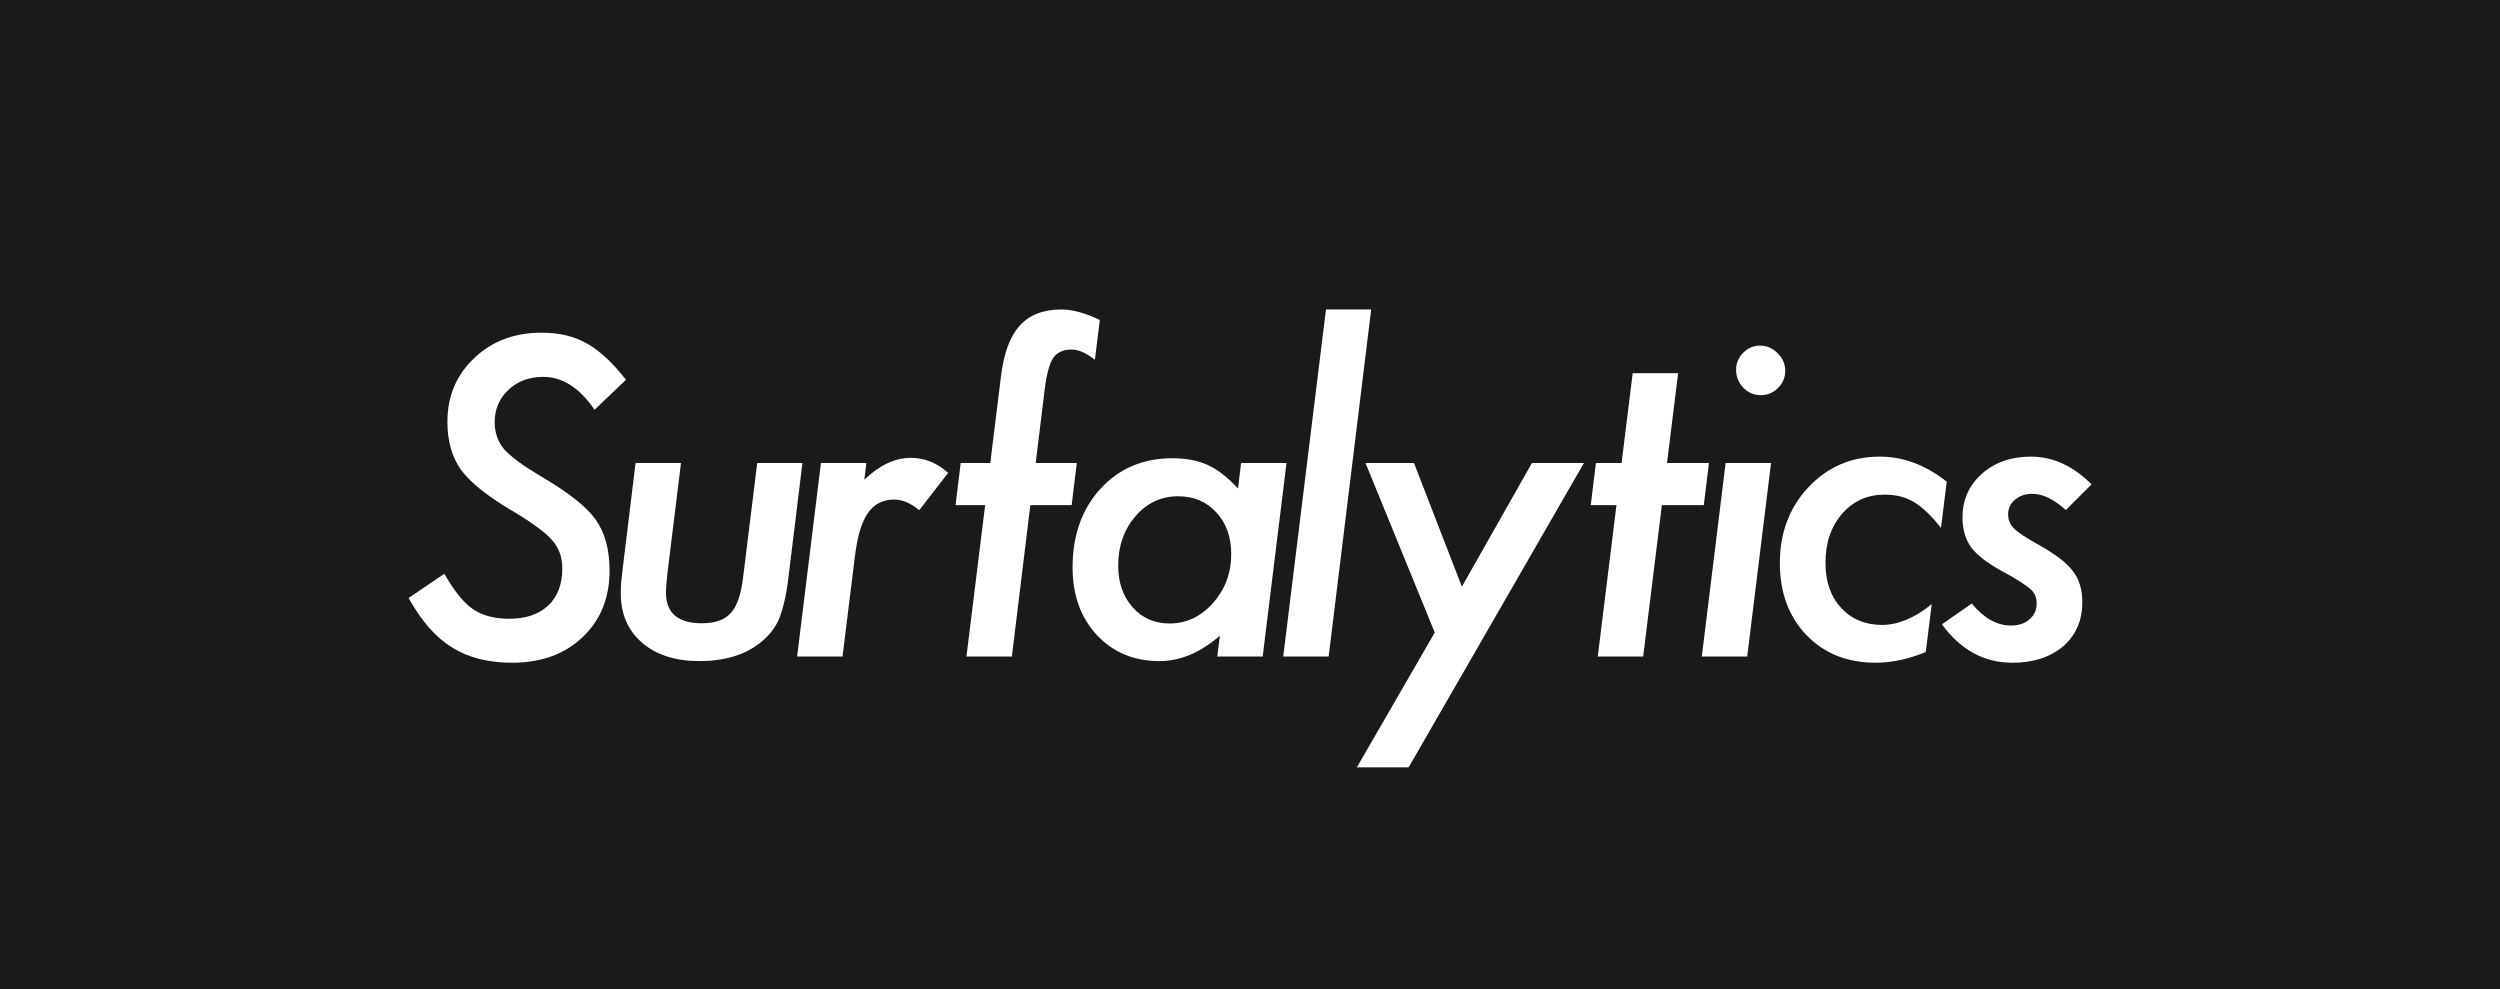<svg width="1188" height="470" viewBox="0 0 1188 470" fill="none" xmlns="http://www.w3.org/2000/svg">
<rect width="1188" height="470" fill="#1B1A1A"/>
<path d="M297.473 180.457L282.531 194.715C275.435 184.298 267.297 179.09 258.117 179.09C251.477 179.09 245.975 181.141 241.613 185.242C237.251 189.344 235.07 194.487 235.07 200.672C235.07 205.62 236.568 209.884 239.562 213.465C241.06 215.158 243.241 217.078 246.105 219.227C249.035 221.375 252.681 223.751 257.043 226.355C269.999 233.908 278.658 240.743 283.02 246.863C287.447 253.048 289.66 261.154 289.66 271.18C289.66 284.201 285.363 294.747 276.77 302.82C268.306 310.893 257.141 314.93 243.273 314.93C232.076 314.93 222.603 312.521 214.855 307.703C210.949 305.294 207.303 302.169 203.918 298.328C200.533 294.422 197.277 289.702 194.152 284.168L211.145 272.645C215.767 280.783 220.292 286.382 224.719 289.441C229.146 292.501 234.908 294.031 242.004 294.031C249.882 294.031 256.034 291.948 260.461 287.781C264.953 283.615 267.199 277.69 267.199 270.008C267.199 264.734 265.572 260.275 262.316 256.629C260.689 254.741 258.247 252.625 254.992 250.281C251.802 247.938 247.733 245.301 242.785 242.371C231.457 235.665 223.547 229.285 219.055 223.23C214.758 217.176 212.609 209.591 212.609 200.477C212.609 188.302 216.841 178.211 225.305 170.203C233.768 162.13 244.445 158.094 257.336 158.094C265.734 158.094 272.896 159.786 278.82 163.172C284.875 166.557 291.092 172.319 297.473 180.457Z" fill="white"/>
<path d="M381.316 220.008L374.773 273.523C374.253 278.081 373.602 282.052 372.82 285.438C372.039 288.823 371.193 291.655 370.281 293.934C368.458 298.296 365.398 302.169 361.102 305.555C353.81 311.284 344.207 314.148 332.293 314.148C320.965 314.148 311.915 311.251 305.145 305.457C298.374 299.598 294.988 291.753 294.988 281.922C294.988 280.424 295.053 278.667 295.184 276.648C295.379 274.63 295.639 272.319 295.965 269.715L302.02 220.008H323.602L317.254 271.668C316.993 273.882 316.798 275.835 316.668 277.527C316.538 279.155 316.473 280.522 316.473 281.629C316.473 291.329 322.169 296.18 333.562 296.18C339.747 296.18 344.305 294.585 347.234 291.395C350.164 288.204 352.117 282.605 353.094 274.598L359.832 220.008H381.316Z" fill="white"/>
<path d="M411.699 220.008L410.723 227.918C418.014 221.017 425.371 217.566 432.793 217.566C439.303 217.566 445.228 219.943 450.566 224.695L436.797 242.469C432.826 239.083 428.854 237.391 424.883 237.391C422.148 237.391 419.74 237.944 417.656 239.051C415.573 240.092 413.75 241.785 412.188 244.129C410.69 246.408 409.421 249.37 408.379 253.016C407.402 256.661 406.621 261.023 406.035 266.102L400.371 312H378.789L390.117 220.008H411.699Z" fill="white"/>
<path d="M489.625 240.027L480.836 312H459.254L468.141 240.027H454.078L456.52 220.008H470.582L475.66 178.895C476.962 167.957 479.924 159.917 484.547 154.773C489.169 149.63 495.777 147.059 504.371 147.059C509.579 147.059 515.667 148.719 522.633 152.039L520.289 170.984C516.253 167.729 512.542 166.102 509.156 166.102C505.25 166.102 502.353 167.436 500.465 170.105C498.707 172.775 497.372 177.69 496.461 184.852L492.164 220.008H511.695L509.254 240.027H489.625Z" fill="white"/>
<path d="M611.352 220.008L600.023 312H578.441L579.711 302.039C570.466 310.112 560.896 314.148 551 314.148C538.826 314.148 528.897 310.014 521.215 301.746C513.533 293.478 509.691 282.768 509.691 269.617C509.691 254.448 514.086 242.013 522.875 232.312C531.794 222.612 543.22 217.762 557.152 217.762C563.728 217.762 569.327 218.836 573.949 220.984C578.637 223.133 583.422 226.844 588.305 232.117L589.77 220.008H611.352ZM585.082 263.367C585.082 255.229 582.738 248.621 578.051 243.543C573.363 238.4 567.309 235.828 559.887 235.828C551.814 235.828 545.043 238.986 539.574 245.301C534.105 251.681 531.371 259.493 531.371 268.738C531.371 276.811 533.65 283.419 538.207 288.562C542.764 293.706 548.624 296.277 555.785 296.277C563.728 296.277 570.596 293.055 576.391 286.609C582.185 280.034 585.082 272.286 585.082 263.367Z" fill="white"/>
<path d="M651.586 147.059L631.371 312H609.789L630.102 147.059H651.586Z" fill="white"/>
<path d="M752.691 220.008L669.391 364.637H644.781L681.793 300.574L648.883 220.008H671.93L694.684 278.797L727.984 220.008H752.691Z" fill="white"/>
<path d="M789.723 240.027L780.836 312H759.254L768.141 240.027H755.934L758.375 220.008H770.582L775.855 177.332H797.438L792.164 220.008H812.086L809.645 240.027H789.723Z" fill="white"/>
<path d="M848.34 176.258C848.34 179.383 847.201 182.085 844.922 184.363C842.643 186.642 839.909 187.781 836.719 187.781C833.529 187.781 830.762 186.609 828.418 184.266C826.139 181.792 825 178.96 825 175.77C825 172.579 826.107 169.878 828.32 167.664C830.599 165.385 833.301 164.246 836.426 164.246C839.616 164.246 842.383 165.451 844.727 167.859C847.135 170.203 848.34 173.003 848.34 176.258ZM841.602 220.008L830.273 312H808.691L820.02 220.008H841.602Z" fill="white"/>
<path d="M925.086 228.895L922.352 250.867C917.924 245.203 913.693 241.134 909.656 238.66C905.685 236.251 900.997 235.047 895.594 235.047C887.391 235.047 880.652 238.074 875.379 244.129C870.105 250.184 867.469 257.964 867.469 267.469C867.469 276.388 869.943 283.517 874.891 288.855C879.904 294.259 886.382 296.961 894.324 296.961C901.941 296.961 909.819 293.673 917.957 287.098L915.125 309.852C906.792 313.237 898.849 314.93 891.297 314.93C877.82 314.93 866.85 310.535 858.387 301.746C849.988 292.957 845.789 281.564 845.789 267.566C845.789 253.178 850.314 241.167 859.363 231.531C868.478 221.831 879.806 216.98 893.348 216.98C904.415 216.98 914.995 220.952 925.086 228.895Z" fill="white"/>
<path d="M993.902 230.164L981.695 242.371C975.966 237.228 970.66 234.656 965.777 234.656C962.457 234.656 959.69 235.6 957.477 237.488C955.328 239.311 954.254 241.59 954.254 244.324C954.254 246.993 955.165 249.24 956.988 251.062C958.811 252.951 962.62 255.49 968.414 258.68C976.682 263.302 982.216 267.534 985.016 271.375C988.01 275.151 989.508 280.066 989.508 286.121C989.508 294.845 986.48 301.844 980.426 307.117C974.241 312.326 966.201 314.93 956.305 314.93C942.828 314.93 931.663 308.842 922.809 296.668L936.969 286.805C942.763 293.771 948.948 297.254 955.523 297.254C959.234 297.254 962.197 296.277 964.41 294.324C966.689 292.371 967.828 289.832 967.828 286.707C967.828 283.973 966.884 281.759 964.996 280.066C964.085 279.22 962.49 278.048 960.211 276.551C957.932 275.053 954.84 273.263 950.934 271.18C944.033 267.339 939.247 263.595 936.578 259.949C933.909 256.108 932.574 251.421 932.574 245.887C932.574 237.553 935.634 230.652 941.754 225.184C947.874 219.715 955.654 216.98 965.094 216.98C975.51 216.98 985.113 221.375 993.902 230.164Z" fill="white"/>
</svg>
